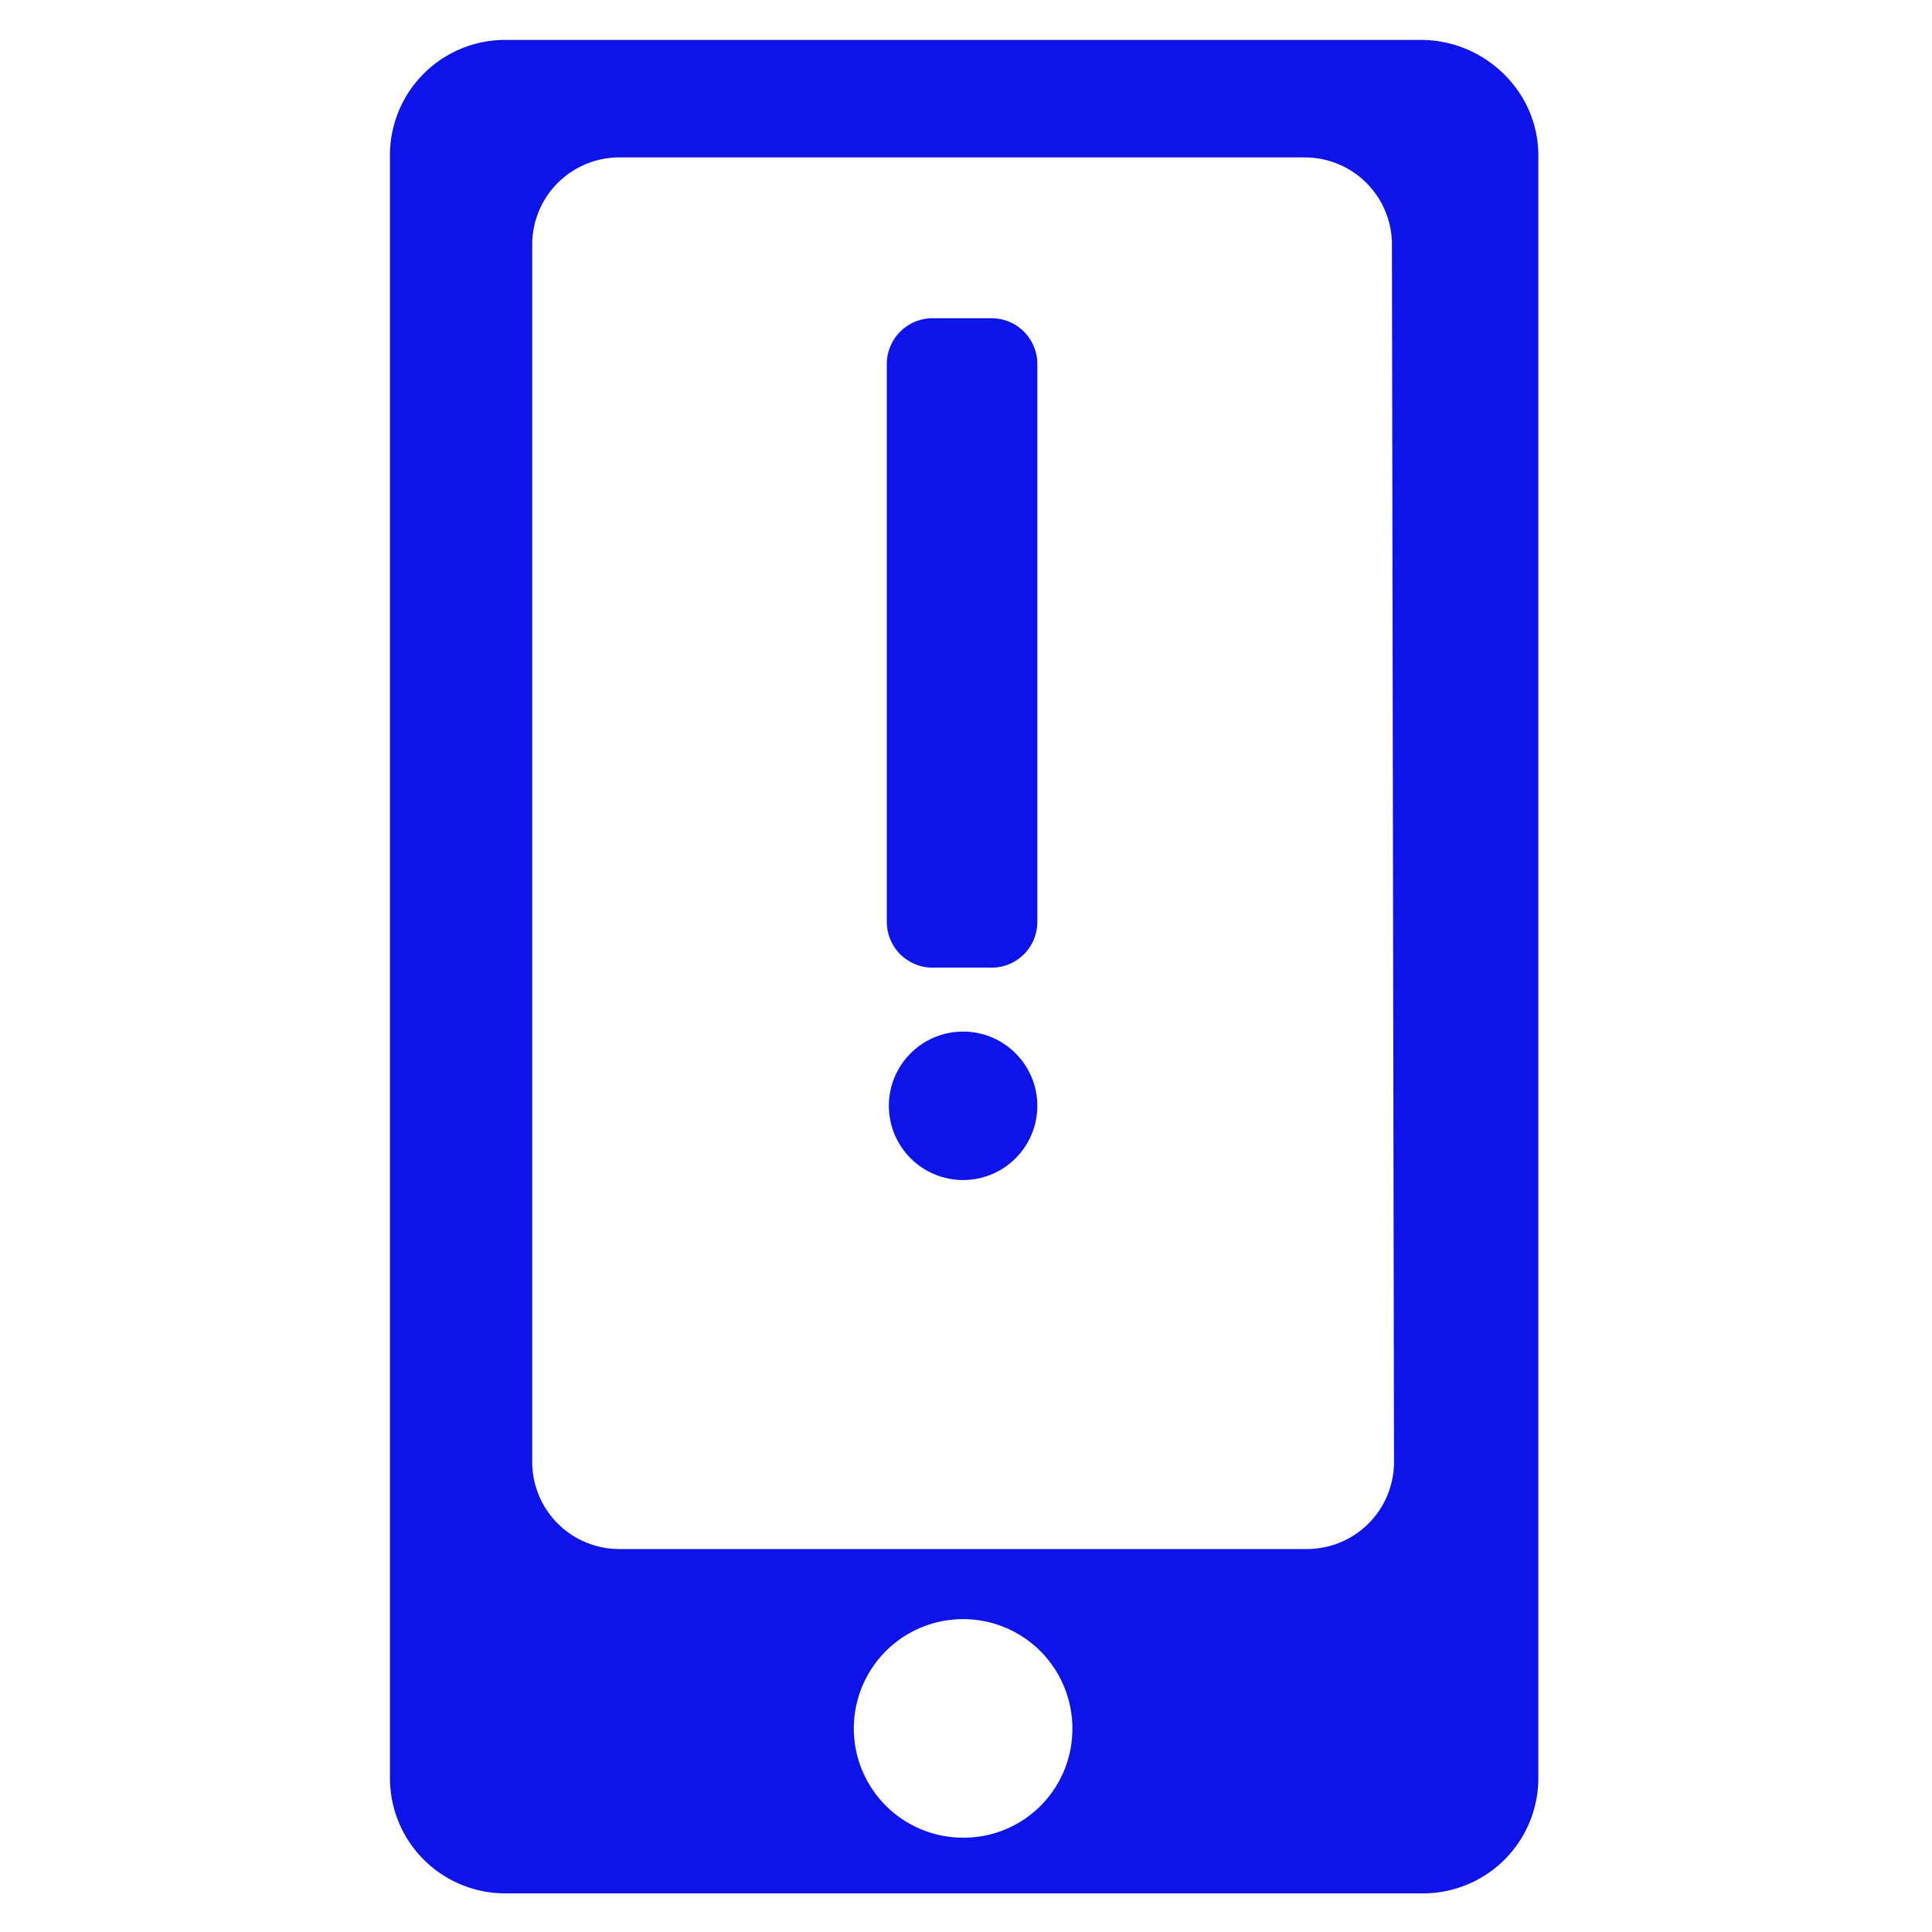<svg id="Layer_1" data-name="Layer 1" xmlns="http://www.w3.org/2000/svg" viewBox="0 0 500 500"><defs><style>.cls-1{fill:none;}.cls-2{fill:#0c14e9;}</style></defs><rect class="cls-1" width="500" height="500"/><path class="cls-2" d="M367.7,10.33H130.8a29.83,29.83,0,0,0-29.88,29.88V460.12A29.83,29.83,0,0,0,130.8,490H368.24a29.83,29.83,0,0,0,29.88-29.88V40.21C398.12,23.67,384.24,10.33,367.7,10.33ZM249.25,475.59a28.28,28.28,0,1,1,28.28-28.28A28.12,28.12,0,0,1,249.25,475.59Zm111.52-97.1a22.54,22.54,0,0,1-22.41,22.4H160.15a22.54,22.54,0,0,1-22.41-22.4V63.15a22.55,22.55,0,0,1,22.41-22.41H337.82a22.54,22.54,0,0,1,22.41,22.41l.54,315.34Z"/><path class="cls-2" d="M268.46,238.69a11.84,11.84,0,0,1-11.74,11.74H241.25a11.85,11.85,0,0,1-11.74-11.74V94.1a11.84,11.84,0,0,1,11.74-11.74h15.47A11.84,11.84,0,0,1,268.46,94.1Z"/><circle class="cls-2" cx="249.25" cy="286.18" r="19.21"/></svg>